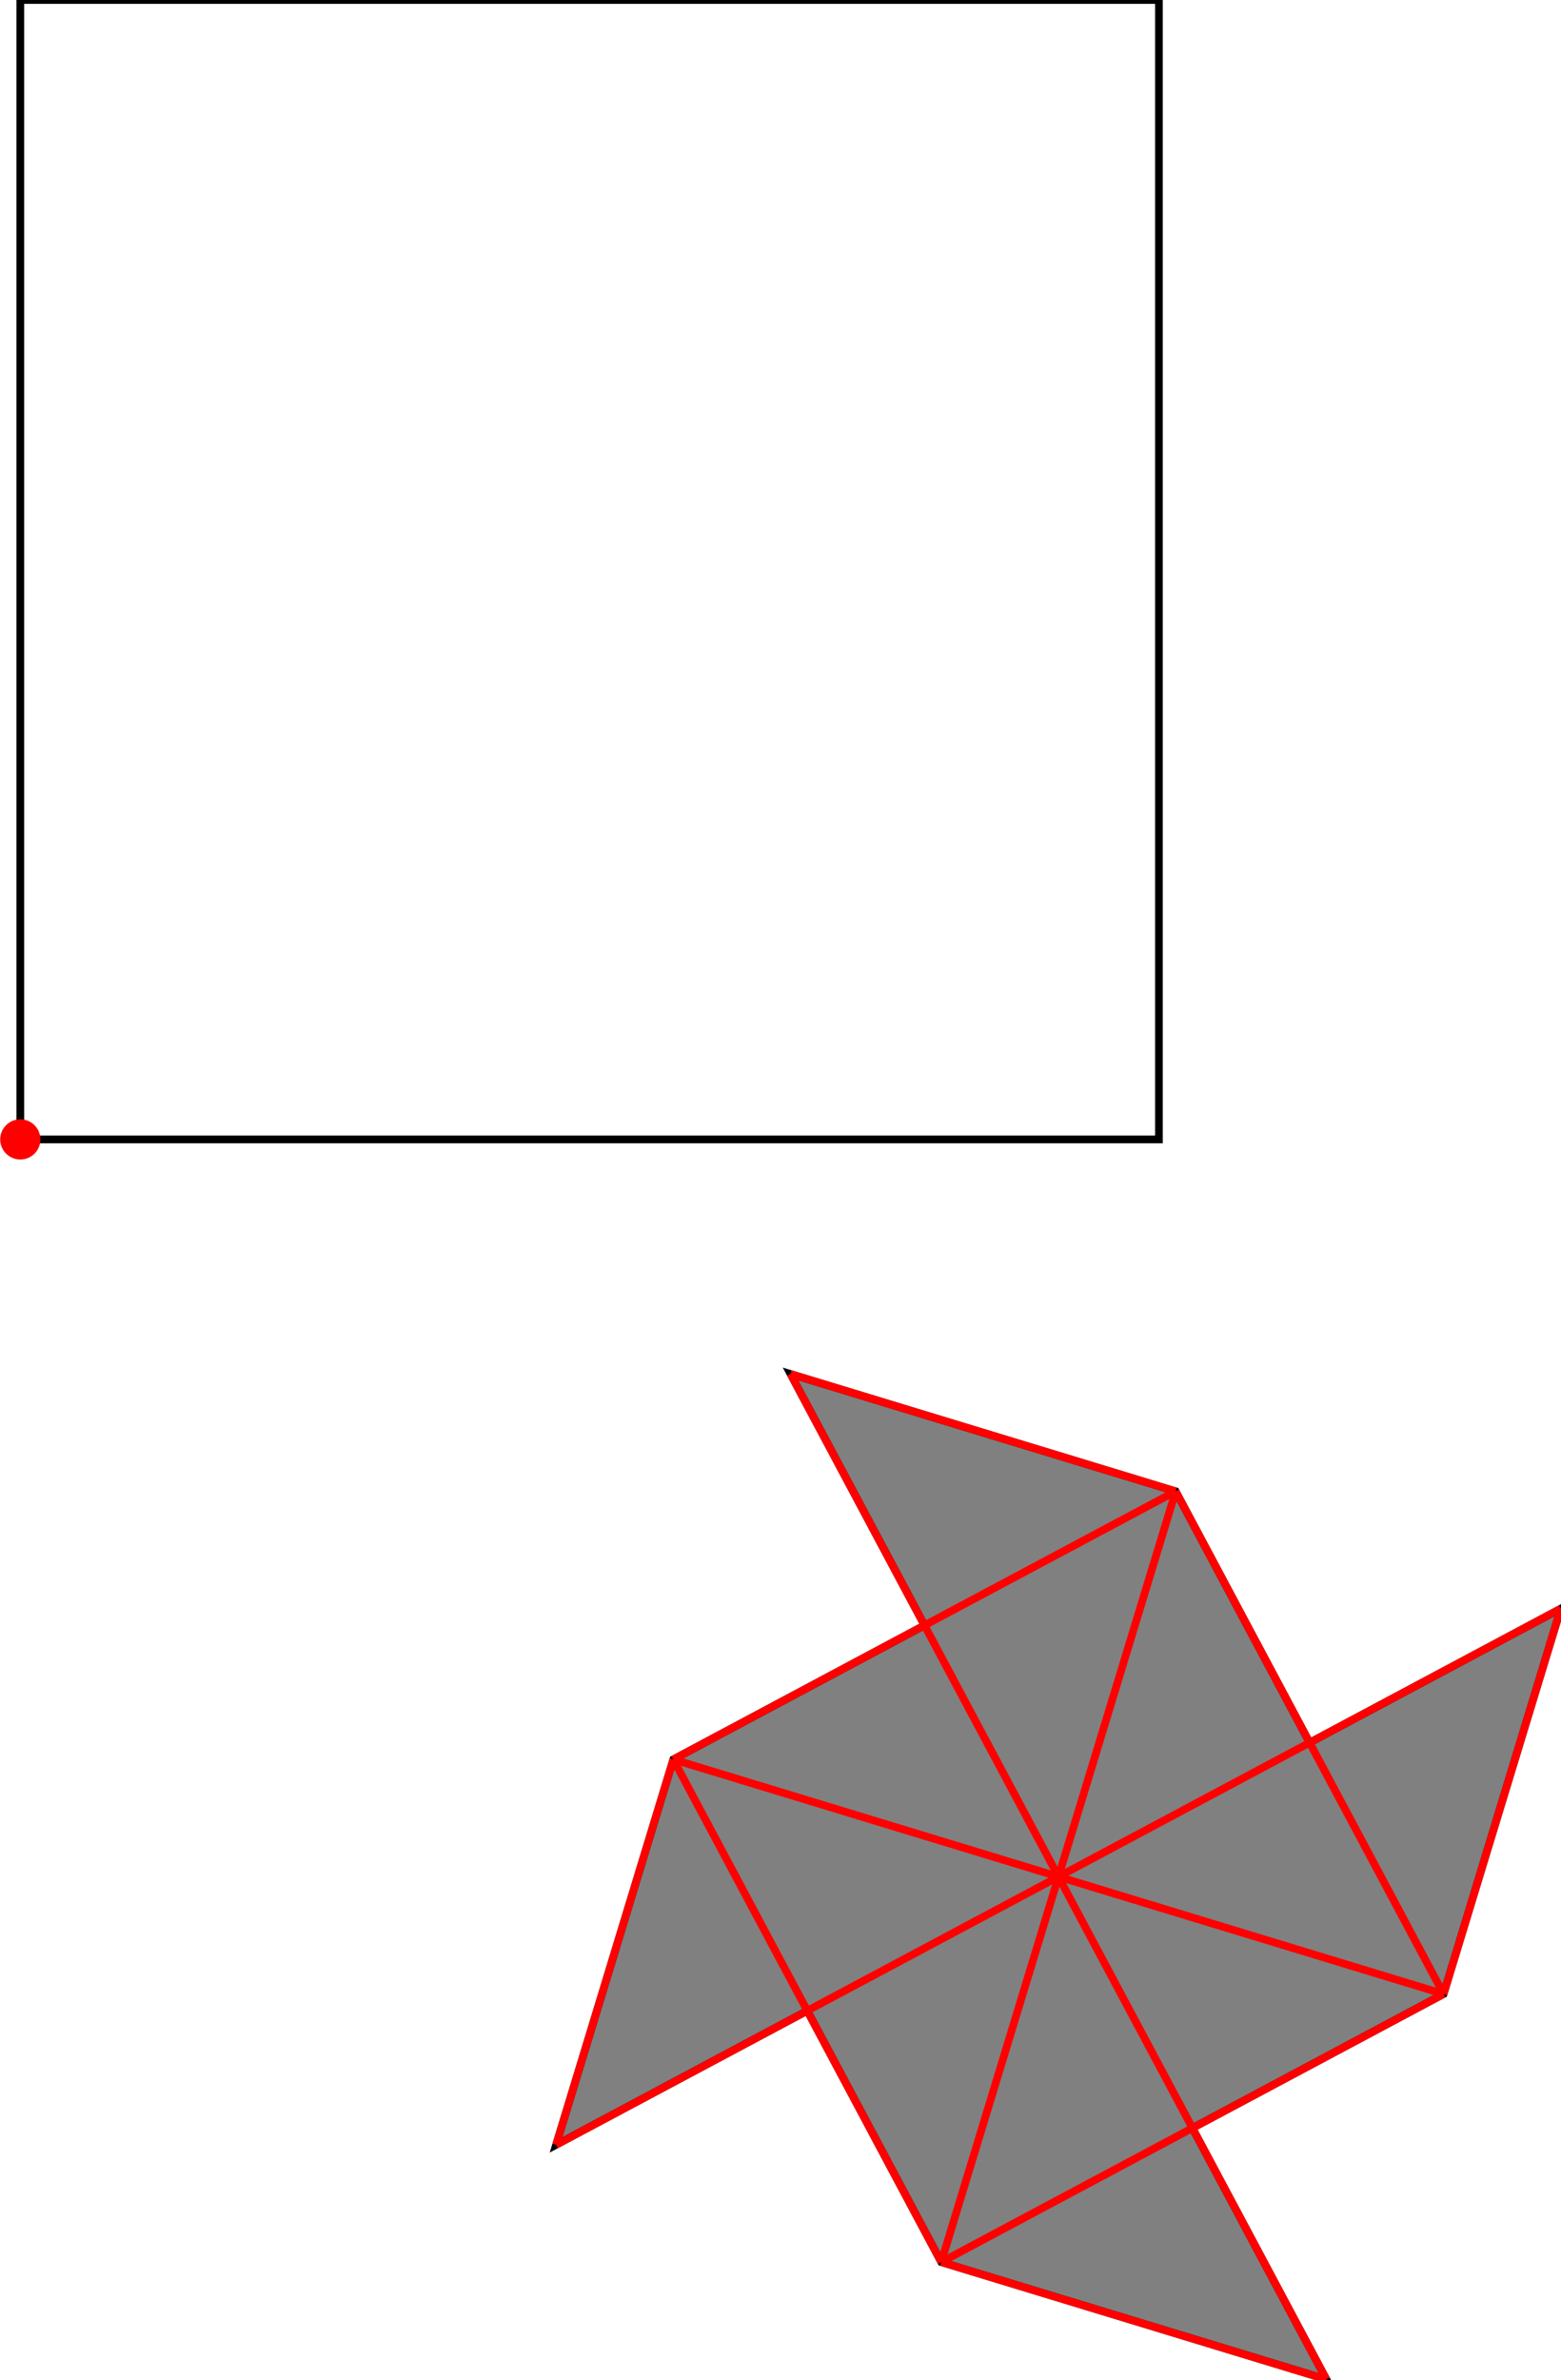 <?xml version="1.0" encoding="UTF-8"?>
<!DOCTYPE svg PUBLIC "-//W3C//DTD SVG 1.1//EN"
    "http://www.w3.org/Graphics/SVG/1.1/DTD/svg11.dtd"><svg xmlns="http://www.w3.org/2000/svg" height="761.803" stroke-opacity="1" viewBox="0 0 500 762" font-size="1" width="500" xmlns:xlink="http://www.w3.org/1999/xlink" stroke="rgb(0,0,0)" version="1.1"><defs></defs><g stroke-linejoin="miter" stroke-opacity="1.0" fill-opacity="0.0" stroke="rgb(0,0,0)" stroke-width="2.469" fill="rgb(0,0,0)" stroke-linecap="butt" stroke-miterlimit="10.0"><path d="M 371.245,364.807 l -0,-364.807 h -364.807 l -0,364.807 Z"/></g><g stroke-linejoin="miter" stroke-opacity="1.0" fill-opacity="1.0" stroke="rgb(0,0,0)" stroke-width="2.469" fill="rgb(128,128,128)" stroke-linecap="butt" stroke-miterlimit="10.0"><path d="M 424.893,761.803 l -42.919,-80.472 l 80.472,-42.919 l 37.554,-123.391 l -80.472,42.919 l -42.919,-80.472 l -123.391,-37.554 l 42.919,80.472 l -80.472,42.919 l -37.554,123.391 l 80.472,-42.919 l 42.919,80.472 l 123.391,37.554 Z"/></g><g stroke-linejoin="miter" stroke-opacity="1.0" fill-opacity="1.0" stroke="rgb(0,0,0)" stroke-width="0.0" fill="rgb(255,0,0)" stroke-linecap="butt" stroke-miterlimit="10.0"><path d="M 12.876,364.807 c 0,-3.555 -2.882,-6.438 -6.438 -6.438c -3.555,-0 -6.438,2.882 -6.438 6.438c -0,3.555 2.882,6.438 6.438 6.438c 3.555,0 6.438,-2.882 6.438 -6.438Z"/></g><g stroke-linejoin="miter" stroke-opacity="1.0" fill-opacity="0.0" stroke="rgb(255,0,0)" stroke-width="2.469" fill="rgb(0,0,0)" stroke-linecap="butt" stroke-miterlimit="10.0"><path d="M 462.446,638.412 l -85.837,-160.944 "/></g><g stroke-linejoin="miter" stroke-opacity="1.0" fill-opacity="0.0" stroke="rgb(255,0,0)" stroke-width="2.469" fill="rgb(0,0,0)" stroke-linecap="butt" stroke-miterlimit="10.0"><path d="M 424.893,761.803 l -171.674,-321.888 "/></g><g stroke-linejoin="miter" stroke-opacity="1.0" fill-opacity="0.0" stroke="rgb(255,0,0)" stroke-width="2.469" fill="rgb(0,0,0)" stroke-linecap="butt" stroke-miterlimit="10.0"><path d="M 301.502,724.249 l -85.837,-160.944 "/></g><g stroke-linejoin="miter" stroke-opacity="1.0" fill-opacity="0.0" stroke="rgb(255,0,0)" stroke-width="2.469" fill="rgb(0,0,0)" stroke-linecap="butt" stroke-miterlimit="10.0"><path d="M 376.609,477.468 l -123.391,-37.554 "/></g><g stroke-linejoin="miter" stroke-opacity="1.0" fill-opacity="0.0" stroke="rgb(255,0,0)" stroke-width="2.469" fill="rgb(0,0,0)" stroke-linecap="butt" stroke-miterlimit="10.0"><path d="M 178.112,686.695 l 37.554,-123.391 "/></g><g stroke-linejoin="miter" stroke-opacity="1.0" fill-opacity="0.0" stroke="rgb(255,0,0)" stroke-width="2.469" fill="rgb(0,0,0)" stroke-linecap="butt" stroke-miterlimit="10.0"><path d="M 301.502,724.249 l 75.107,-246.781 "/></g><g stroke-linejoin="miter" stroke-opacity="1.0" fill-opacity="0.0" stroke="rgb(255,0,0)" stroke-width="2.469" fill="rgb(0,0,0)" stroke-linecap="butt" stroke-miterlimit="10.0"><path d="M 462.446,638.412 l -246.781,-75.107 "/></g><g stroke-linejoin="miter" stroke-opacity="1.0" fill-opacity="0.0" stroke="rgb(255,0,0)" stroke-width="2.469" fill="rgb(0,0,0)" stroke-linecap="butt" stroke-miterlimit="10.0"><path d="M 462.446,638.412 l 37.554,-123.391 "/></g><g stroke-linejoin="miter" stroke-opacity="1.0" fill-opacity="0.0" stroke="rgb(255,0,0)" stroke-width="2.469" fill="rgb(0,0,0)" stroke-linecap="butt" stroke-miterlimit="10.0"><path d="M 215.665,563.305 l 160.944,-85.837 "/></g><g stroke-linejoin="miter" stroke-opacity="1.0" fill-opacity="0.0" stroke="rgb(255,0,0)" stroke-width="2.469" fill="rgb(0,0,0)" stroke-linecap="butt" stroke-miterlimit="10.0"><path d="M 424.893,761.803 l -123.391,-37.554 "/></g><g stroke-linejoin="miter" stroke-opacity="1.0" fill-opacity="0.0" stroke="rgb(255,0,0)" stroke-width="2.469" fill="rgb(0,0,0)" stroke-linecap="butt" stroke-miterlimit="10.0"><path d="M 178.112,686.695 l 321.888,-171.674 "/></g><g stroke-linejoin="miter" stroke-opacity="1.0" fill-opacity="0.0" stroke="rgb(255,0,0)" stroke-width="2.469" fill="rgb(0,0,0)" stroke-linecap="butt" stroke-miterlimit="10.0"><path d="M 301.502,724.249 l 160.944,-85.837 "/></g></svg>
